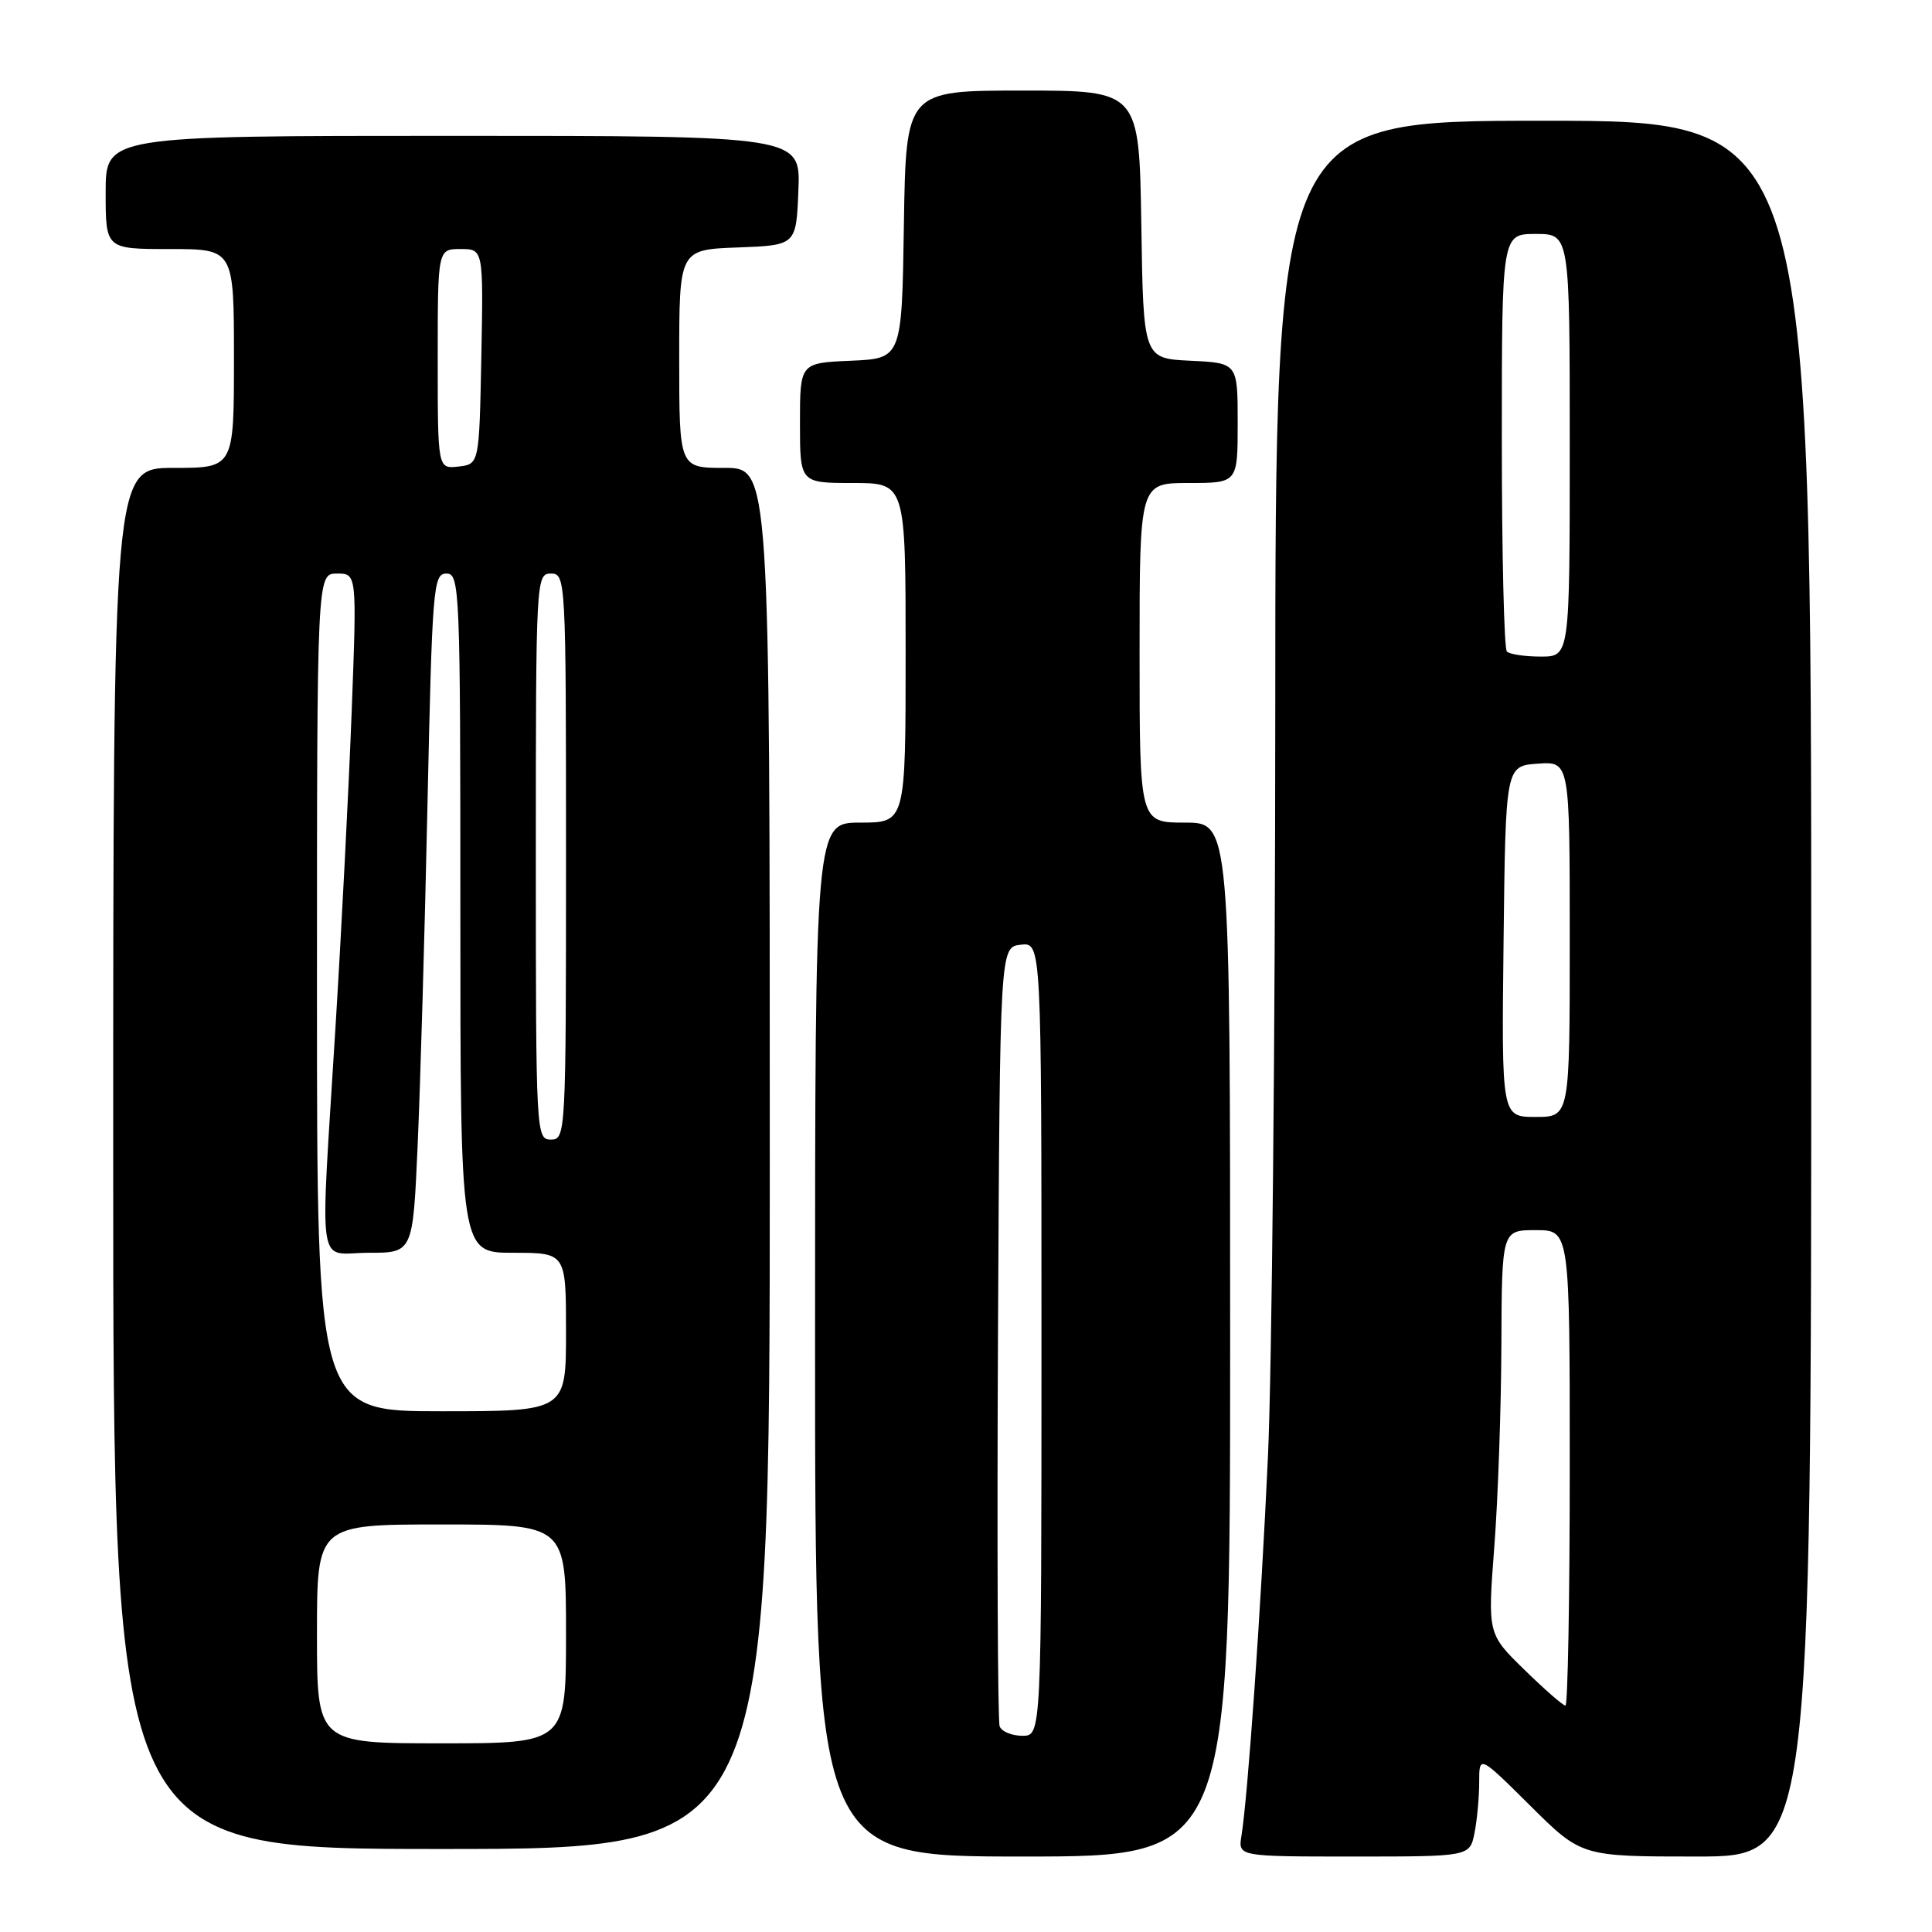 <?xml version="1.0" encoding="UTF-8" standalone="no"?>
<!DOCTYPE svg PUBLIC "-//W3C//DTD SVG 1.1//EN" "http://www.w3.org/Graphics/SVG/1.1/DTD/svg11.dtd" >
<svg xmlns="http://www.w3.org/2000/svg" xmlns:xlink="http://www.w3.org/1999/xlink" version="1.1" viewBox="0 0 256 256">
 <g >
 <path fill="currentColor"
d=" M 163.00 177.50 C 163.00 109.00 163.00 109.00 157.00 109.00 C 151.00 109.00 151.00 109.00 151.00 86.50 C 151.00 64.00 151.00 64.00 157.50 64.00 C 164.00 64.00 164.00 64.00 164.00 56.05 C 164.00 48.10 164.00 48.10 157.75 47.80 C 151.50 47.50 151.50 47.50 151.23 29.75 C 150.95 12.00 150.95 12.00 135.50 12.00 C 120.05 12.00 120.05 12.00 119.77 29.75 C 119.50 47.50 119.50 47.50 112.75 47.80 C 106.00 48.09 106.00 48.09 106.00 56.05 C 106.00 64.00 106.00 64.00 113.00 64.00 C 120.00 64.00 120.00 64.00 120.00 86.50 C 120.00 109.00 120.00 109.00 114.00 109.00 C 108.00 109.00 108.00 109.00 108.00 177.50 C 108.00 246.00 108.00 246.00 135.50 246.00 C 163.00 246.00 163.00 246.00 163.00 177.50 Z  M 195.38 242.88 C 195.72 241.16 196.00 238.13 196.00 236.15 C 196.00 232.55 196.00 232.55 202.78 239.28 C 209.55 246.00 209.55 246.00 224.78 246.00 C 240.00 246.00 240.00 246.00 240.00 131.00 C 240.00 16.00 240.00 16.00 204.50 16.00 C 169.00 16.00 169.00 16.00 168.98 94.25 C 168.97 137.29 168.53 181.72 168.01 193.00 C 167.08 213.35 165.35 237.97 164.50 243.25 C 164.05 246.00 164.05 246.00 179.40 246.00 C 194.75 246.00 194.75 246.00 195.38 242.88 Z  M 102.00 153.50 C 102.00 62.00 102.00 62.00 96.00 62.00 C 90.00 62.00 90.00 62.00 90.00 47.54 C 90.00 33.08 90.00 33.08 97.75 32.79 C 105.50 32.50 105.50 32.50 105.79 25.25 C 106.09 18.00 106.09 18.00 60.04 18.00 C 14.00 18.00 14.00 18.00 14.00 25.50 C 14.00 33.00 14.00 33.00 22.50 33.00 C 31.00 33.00 31.00 33.00 31.00 47.50 C 31.00 62.00 31.00 62.00 23.00 62.00 C 15.00 62.00 15.00 62.00 15.00 153.50 C 15.00 245.00 15.00 245.00 58.50 245.00 C 102.00 245.00 102.00 245.00 102.00 153.50 Z  M 132.46 228.75 C 132.20 228.06 132.10 204.55 132.24 176.50 C 132.50 125.50 132.50 125.50 135.25 125.18 C 138.00 124.87 138.00 124.87 138.00 177.43 C 138.00 230.00 138.00 230.00 135.47 230.00 C 134.08 230.00 132.72 229.44 132.46 228.75 Z  M 201.99 221.25 C 197.12 216.50 197.12 216.50 198.00 205.00 C 198.49 198.68 198.91 186.64 198.94 178.25 C 199.00 163.00 199.00 163.00 203.50 163.00 C 208.00 163.00 208.00 163.00 208.00 194.50 C 208.00 211.82 207.74 226.00 207.43 226.00 C 207.11 226.00 204.66 223.86 201.99 221.25 Z  M 199.23 124.75 C 199.50 101.50 199.50 101.50 203.75 101.19 C 208.00 100.89 208.00 100.89 208.00 124.44 C 208.00 148.00 208.00 148.00 203.48 148.00 C 198.96 148.00 198.96 148.00 199.23 124.75 Z  M 199.67 86.33 C 199.30 85.97 199.00 73.37 199.00 58.33 C 199.00 31.00 199.00 31.00 203.50 31.00 C 208.00 31.00 208.00 31.00 208.00 59.00 C 208.00 87.00 208.00 87.00 204.17 87.00 C 202.06 87.00 200.03 86.70 199.67 86.33 Z  M 42.00 216.50 C 42.00 202.00 42.00 202.00 58.50 202.00 C 75.00 202.00 75.00 202.00 75.00 216.50 C 75.00 231.00 75.00 231.00 58.50 231.00 C 42.00 231.00 42.00 231.00 42.00 216.50 Z  M 42.00 131.50 C 42.00 76.00 42.00 76.00 44.65 76.00 C 47.29 76.00 47.29 76.00 46.60 94.25 C 46.22 104.29 45.26 123.07 44.46 136.00 C 42.40 169.53 41.89 166.00 48.86 166.00 C 54.71 166.00 54.71 166.00 55.34 151.75 C 55.69 143.91 56.28 123.66 56.64 106.75 C 57.27 77.75 57.41 76.00 59.15 76.00 C 60.92 76.00 61.00 77.90 61.00 121.00 C 61.00 166.00 61.00 166.00 68.00 166.00 C 75.00 166.00 75.00 166.00 75.00 176.50 C 75.00 187.00 75.00 187.00 58.50 187.00 C 42.00 187.00 42.00 187.00 42.00 131.50 Z  M 71.00 113.50 C 71.00 76.67 71.04 76.00 73.00 76.00 C 74.96 76.00 75.00 76.67 75.00 113.50 C 75.00 150.33 74.96 151.00 73.00 151.00 C 71.04 151.00 71.00 150.33 71.00 113.50 Z  M 58.00 47.57 C 58.00 33.00 58.00 33.00 61.03 33.00 C 64.05 33.00 64.05 33.00 63.78 47.25 C 63.50 61.50 63.50 61.50 60.75 61.82 C 58.00 62.13 58.00 62.13 58.00 47.57 Z "/>
</g>
</svg>